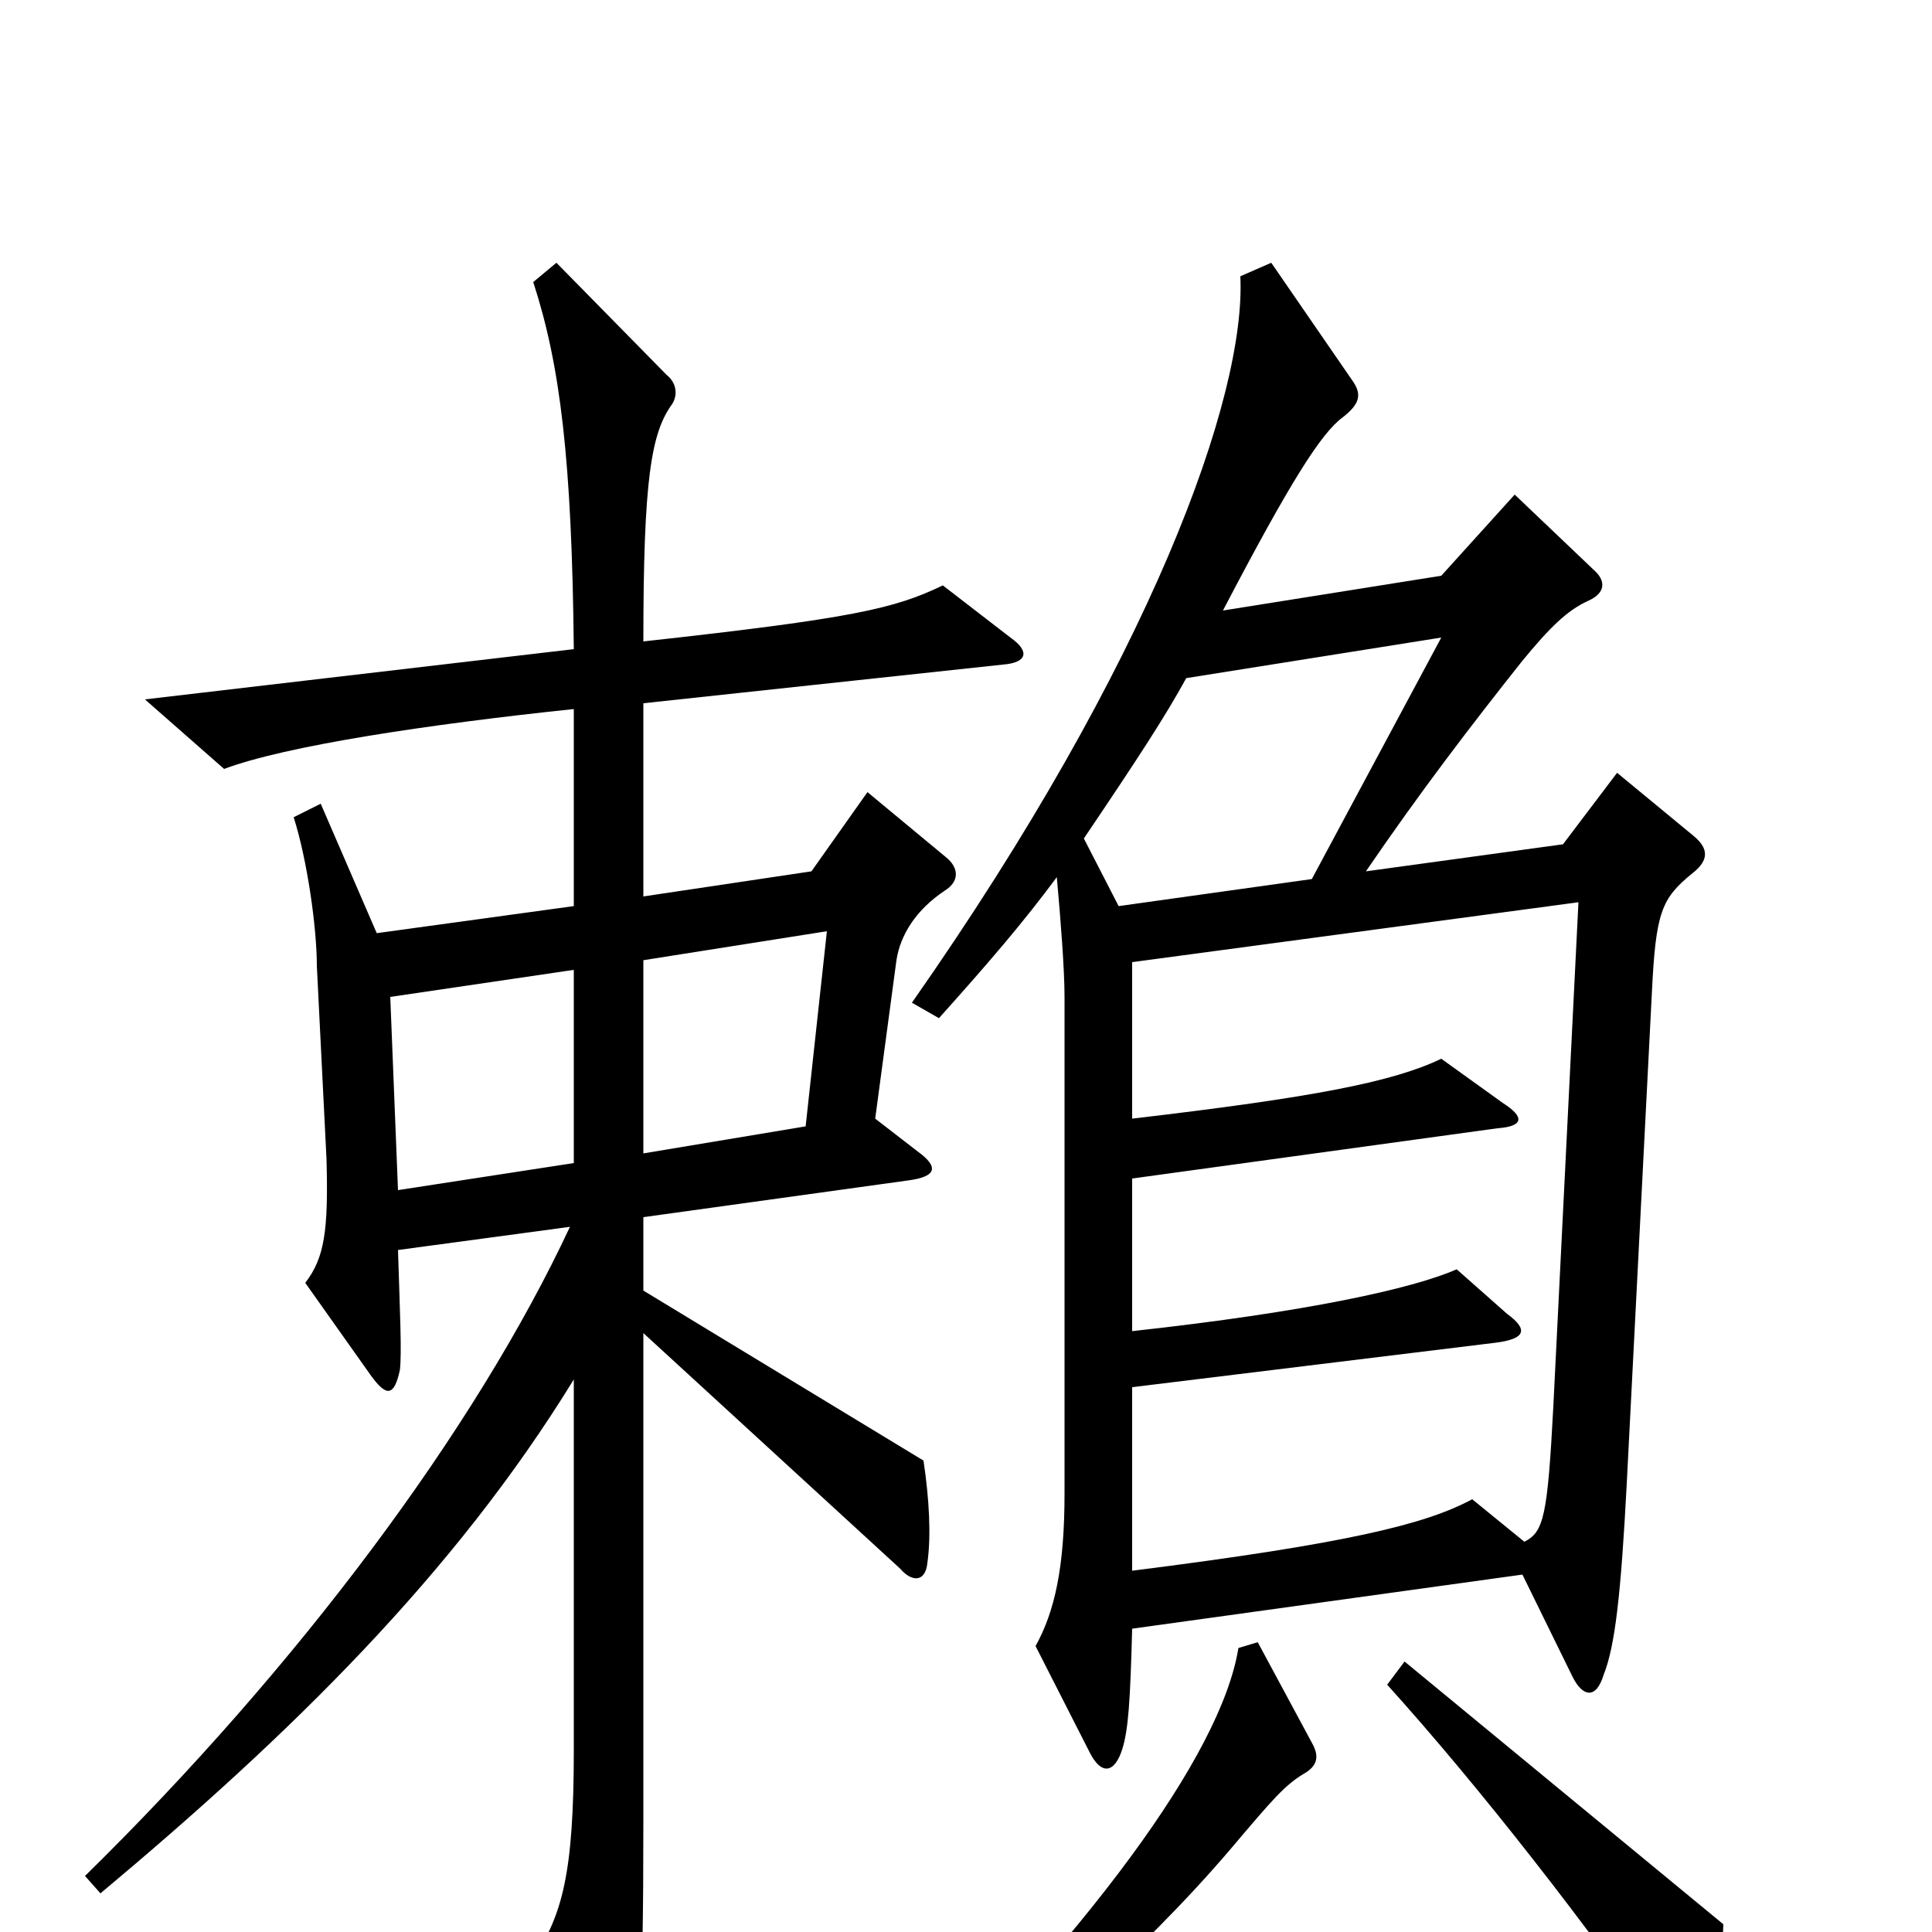 <svg xmlns="http://www.w3.org/2000/svg" viewBox="0 -1000 1000 1000">
	<path fill="#000000" d="M877 -567L837 -600L809 -563L707 -549C735 -590 761 -624 788 -658C802 -675 811 -684 822 -689C831 -693 831 -699 826 -704L784 -744L746 -702L633 -684C668 -751 684 -776 695 -784C704 -791 705 -796 700 -803L658 -864L642 -857C645 -795 596 -658 472 -481L486 -473C512 -502 530 -523 547 -546C549 -524 551 -498 551 -484V-227C551 -189 546 -166 536 -148L564 -93C570 -81 577 -82 581 -95C584 -105 585 -119 586 -157L788 -185L814 -132C819 -122 826 -120 830 -133C836 -148 839 -175 842 -232L855 -486C857 -528 860 -535 876 -548C885 -555 884 -561 877 -567ZM523 -670L488 -697C463 -685 442 -680 333 -668C333 -752 337 -776 348 -791C351 -796 350 -802 345 -806L288 -864L276 -854C290 -811 296 -762 297 -664L75 -638L116 -602C148 -614 221 -625 297 -633V-531L195 -517L166 -584L152 -577C159 -555 164 -520 164 -500L169 -400C170 -363 168 -349 158 -336L192 -288C200 -277 204 -277 207 -291C208 -300 207 -321 206 -353L295 -365C246 -260 154 -137 44 -29L52 -20C150 -102 235 -185 297 -286V-94C297 -30 291 -9 276 14L308 85C314 97 318 97 323 85C331 63 333 42 333 -57V-310L466 -188C472 -181 479 -181 480 -191C482 -205 481 -224 478 -244L333 -332V-370L470 -389C485 -391 486 -396 475 -404L453 -421L464 -503C466 -516 474 -529 489 -539C497 -544 496 -551 490 -556L449 -590L420 -549L333 -536V-636L519 -656C532 -657 533 -663 523 -670ZM892 -4L727 -140L718 -128C765 -76 823 -2 869 65C877 76 881 74 884 63C888 47 891 26 892 -4ZM679 -98L651 -150L641 -147C632 -91 562 2 458 104L465 114C527 67 591 11 637 -43C659 -69 665 -76 675 -82C682 -86 683 -91 679 -98ZM746 -670L679 -545L579 -531L561 -566C590 -609 603 -629 614 -649ZM428 -518L417 -417L333 -403V-503ZM297 -398L206 -384L202 -484L297 -498ZM817 -533L804 -272C801 -215 799 -207 789 -202L762 -224C738 -211 697 -201 586 -187V-282L774 -305C790 -307 791 -312 780 -320L754 -343C731 -333 677 -321 586 -311V-390L775 -416C789 -417 789 -422 778 -429L746 -452C721 -440 680 -432 586 -421V-502Z"/>
</svg>